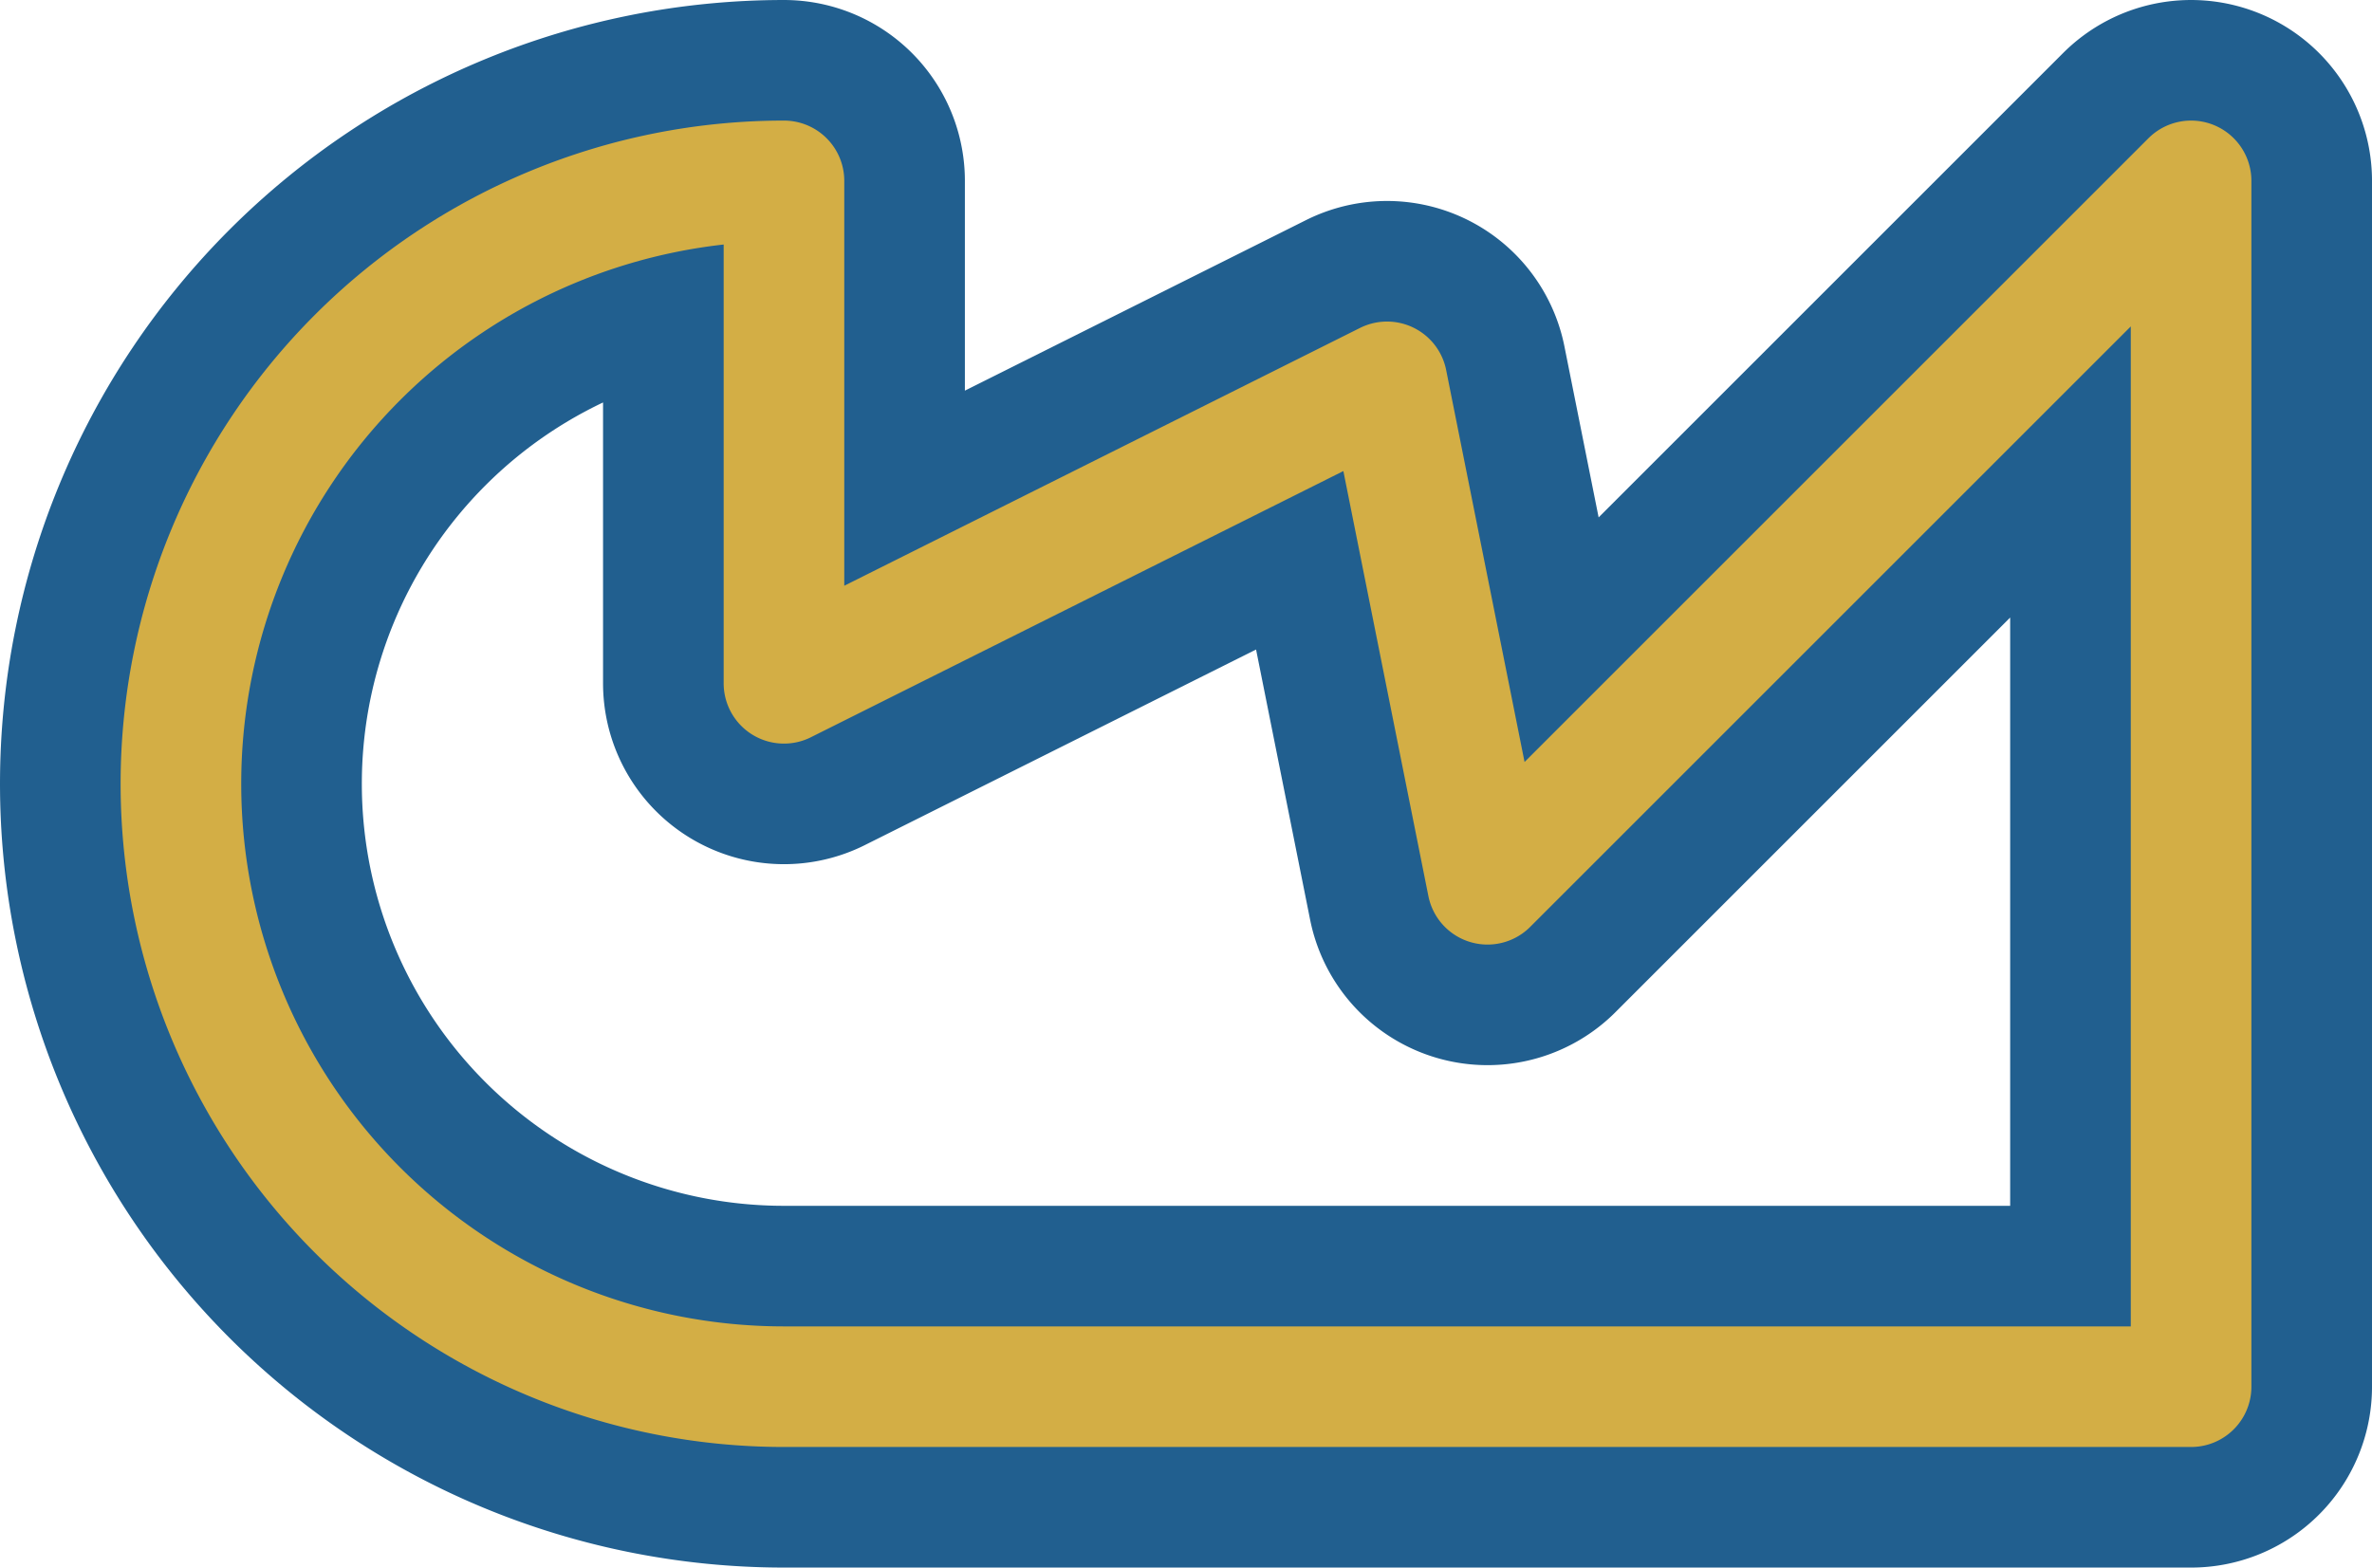 <svg width='23.6' height='15.6' viewBox='0.2 -7.8 23.6 15.6' id='ME_line' xmlns='http://www.w3.org/2000/svg'><defs><path id='l' d='M8 6A6 6 0 0 1 8 -6V-1L14 -4L15 1L22 -6V6Z' fill='none' stroke-linejoin='round' stroke-linecap='round'/></defs><use href='#l' stroke-width='3.6' stroke='#215F8F'/><use href='#l' stroke-width='1.2' stroke='#D3AE45'/></svg>
